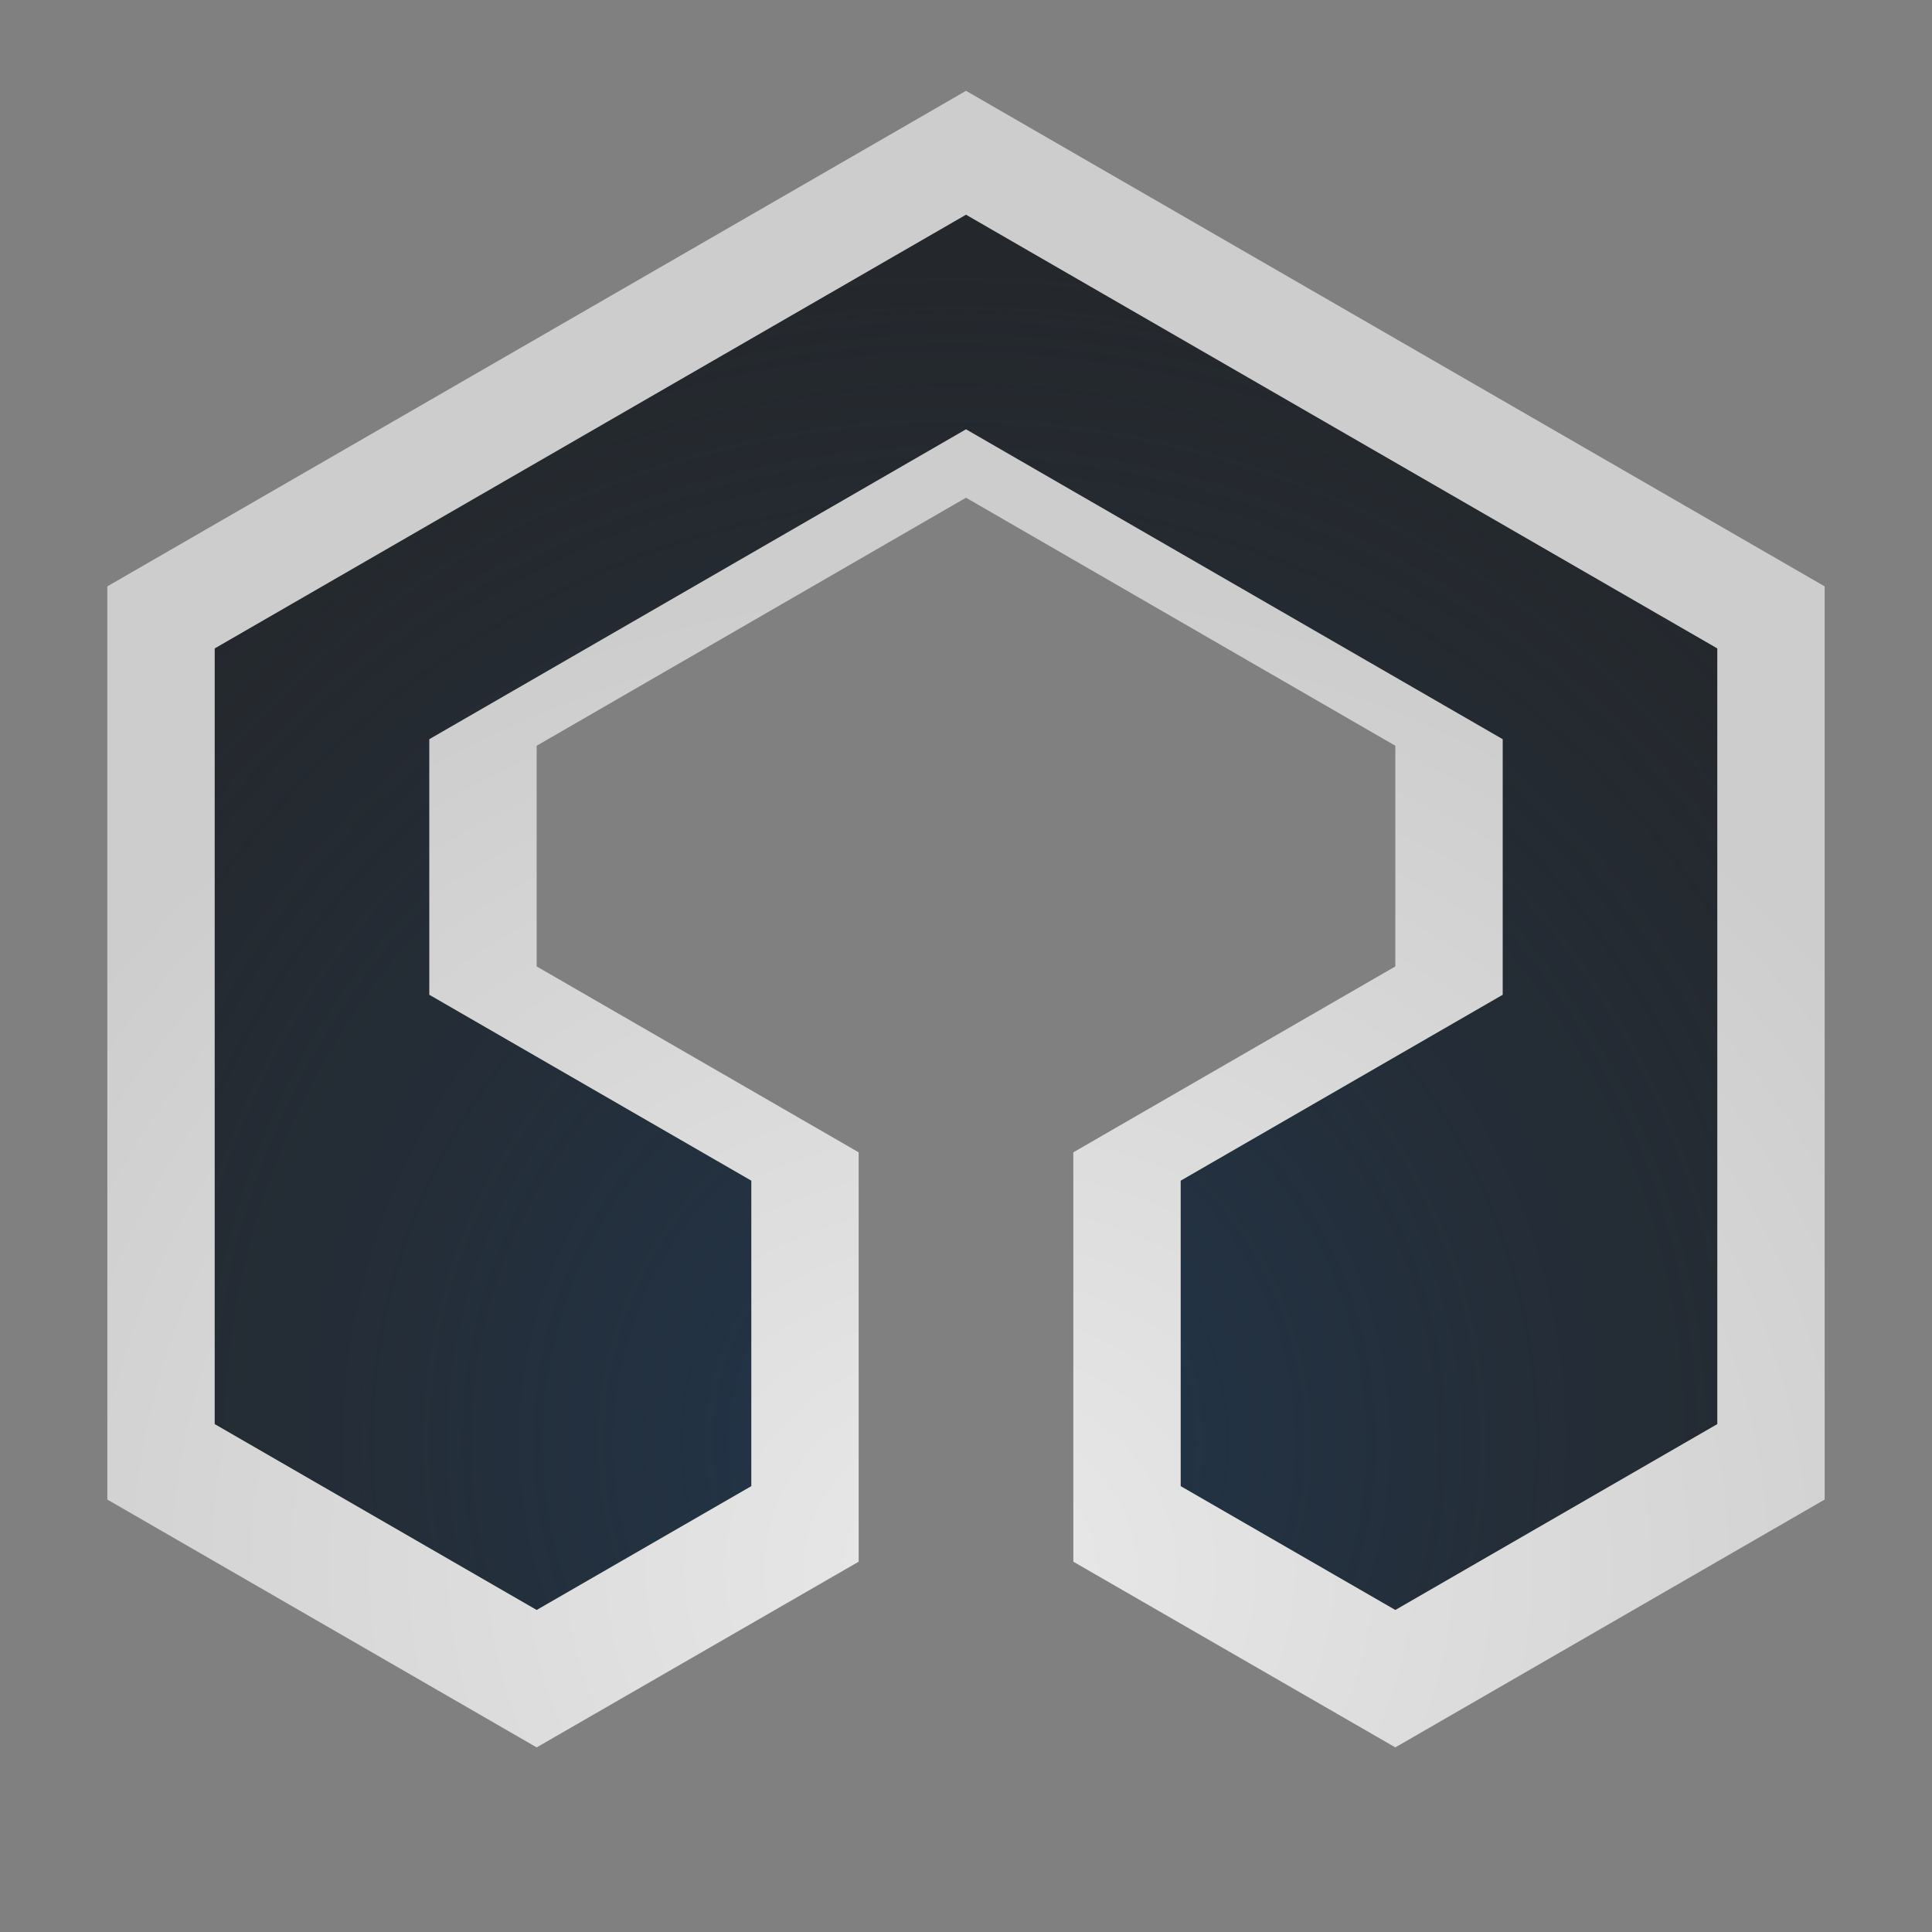 <?xml version="1.0" encoding="UTF-8"?>
<!-- Created with Inkscape (http://www.inkscape.org/) -->
<svg width="18" height="18" version="1.1" xmlns="http://www.w3.org/2000/svg" xmlns:cc="http://creativecommons.org/ns#" xmlns:dc="http://purl.org/dc/elements/1.1/" xmlns:rdf="http://www.w3.org/1999/02/22-rdf-syntax-ns#">
	<rect width="100%" height="100%" fill="#808080" stroke="none"/>
	<defs>
		<radialGradient id="b" cx="5.455" cy="14.796" r="1.091" gradientTransform="matrix(9.394,0,3.9878e-8,8.511,-42.205,-111.35)" gradientUnits="userSpaceOnUse">
			<stop stop-color="#ffffff" stop-opacity=".825" offset="0"/>
			<stop stop-color="#ffffff" stop-opacity=".605" offset="1"/>
		</radialGradient>
		<radialGradient id="a" cx="337.46" cy="-93.634" r="7.254" gradientTransform="matrix(0,1.67,-1.616,0,-142.42,-550.11)" gradientUnits="userSpaceOnUse">
			<stop stop-color="#213851" stop-opacity=".906" offset="0"/>
			<stop stop-color="#27303a" stop-opacity="0" offset="1"/>
		</radialGradient>
	</defs>
	<path d="m9 2-7 4.041v7.227l3 1.732 2-1.154v-2.846l-3-1.732v-2.381l5-2.887 5 2.887v2.381l-3 1.732v2.846l2 1.154 3-1.732v-7.227z" fill="#090d11" fill-opacity=".766" style="paint-order:normal"/>
	<path d="m9 2-7 4.041v7.227l3 1.732 2-1.154v-2.846l-3-1.732v-2.381l5-2.887 5 2.887v2.381l-3 1.732v2.846l2 1.154 3-1.732v-7.227z" fill="url(#a)" fill-opacity=".999" style="paint-order:normal"/>
	<path d="m9 0.846-0.5 0.289-7.5 4.328v8.508l4 2.309 3-1.73v-3.814l-3-1.732v-2.056l4-2.311 4 2.311v2.056l-3 1.732v3.814l3 1.73 4-2.309v-8.508zm0 1.154 7 4.041v7.227l-3 1.732-2-1.154v-2.846l3-1.732v-2.381l-5-2.887-5 2.887v2.381l3 1.732v2.846l-2 1.154-3-1.732v-7.227z" color="#000000" color-rendering="auto" dominant-baseline="auto" fill="url(#b)" fill-opacity=".998" image-rendering="auto" shape-rendering="auto" solid-color="#000000" style="font-feature-settings:normal;font-variant-alternates:normal;font-variant-caps:normal;font-variant-ligatures:normal;font-variant-numeric:normal;font-variant-position:normal;isolation:auto;mix-blend-mode:normal;paint-order:normal;shape-padding:0;text-decoration-color:#000000;text-decoration-line:none;text-decoration-style:solid;text-indent:0;text-orientation:mixed;text-transform:none;white-space:normal"/>
</svg>
